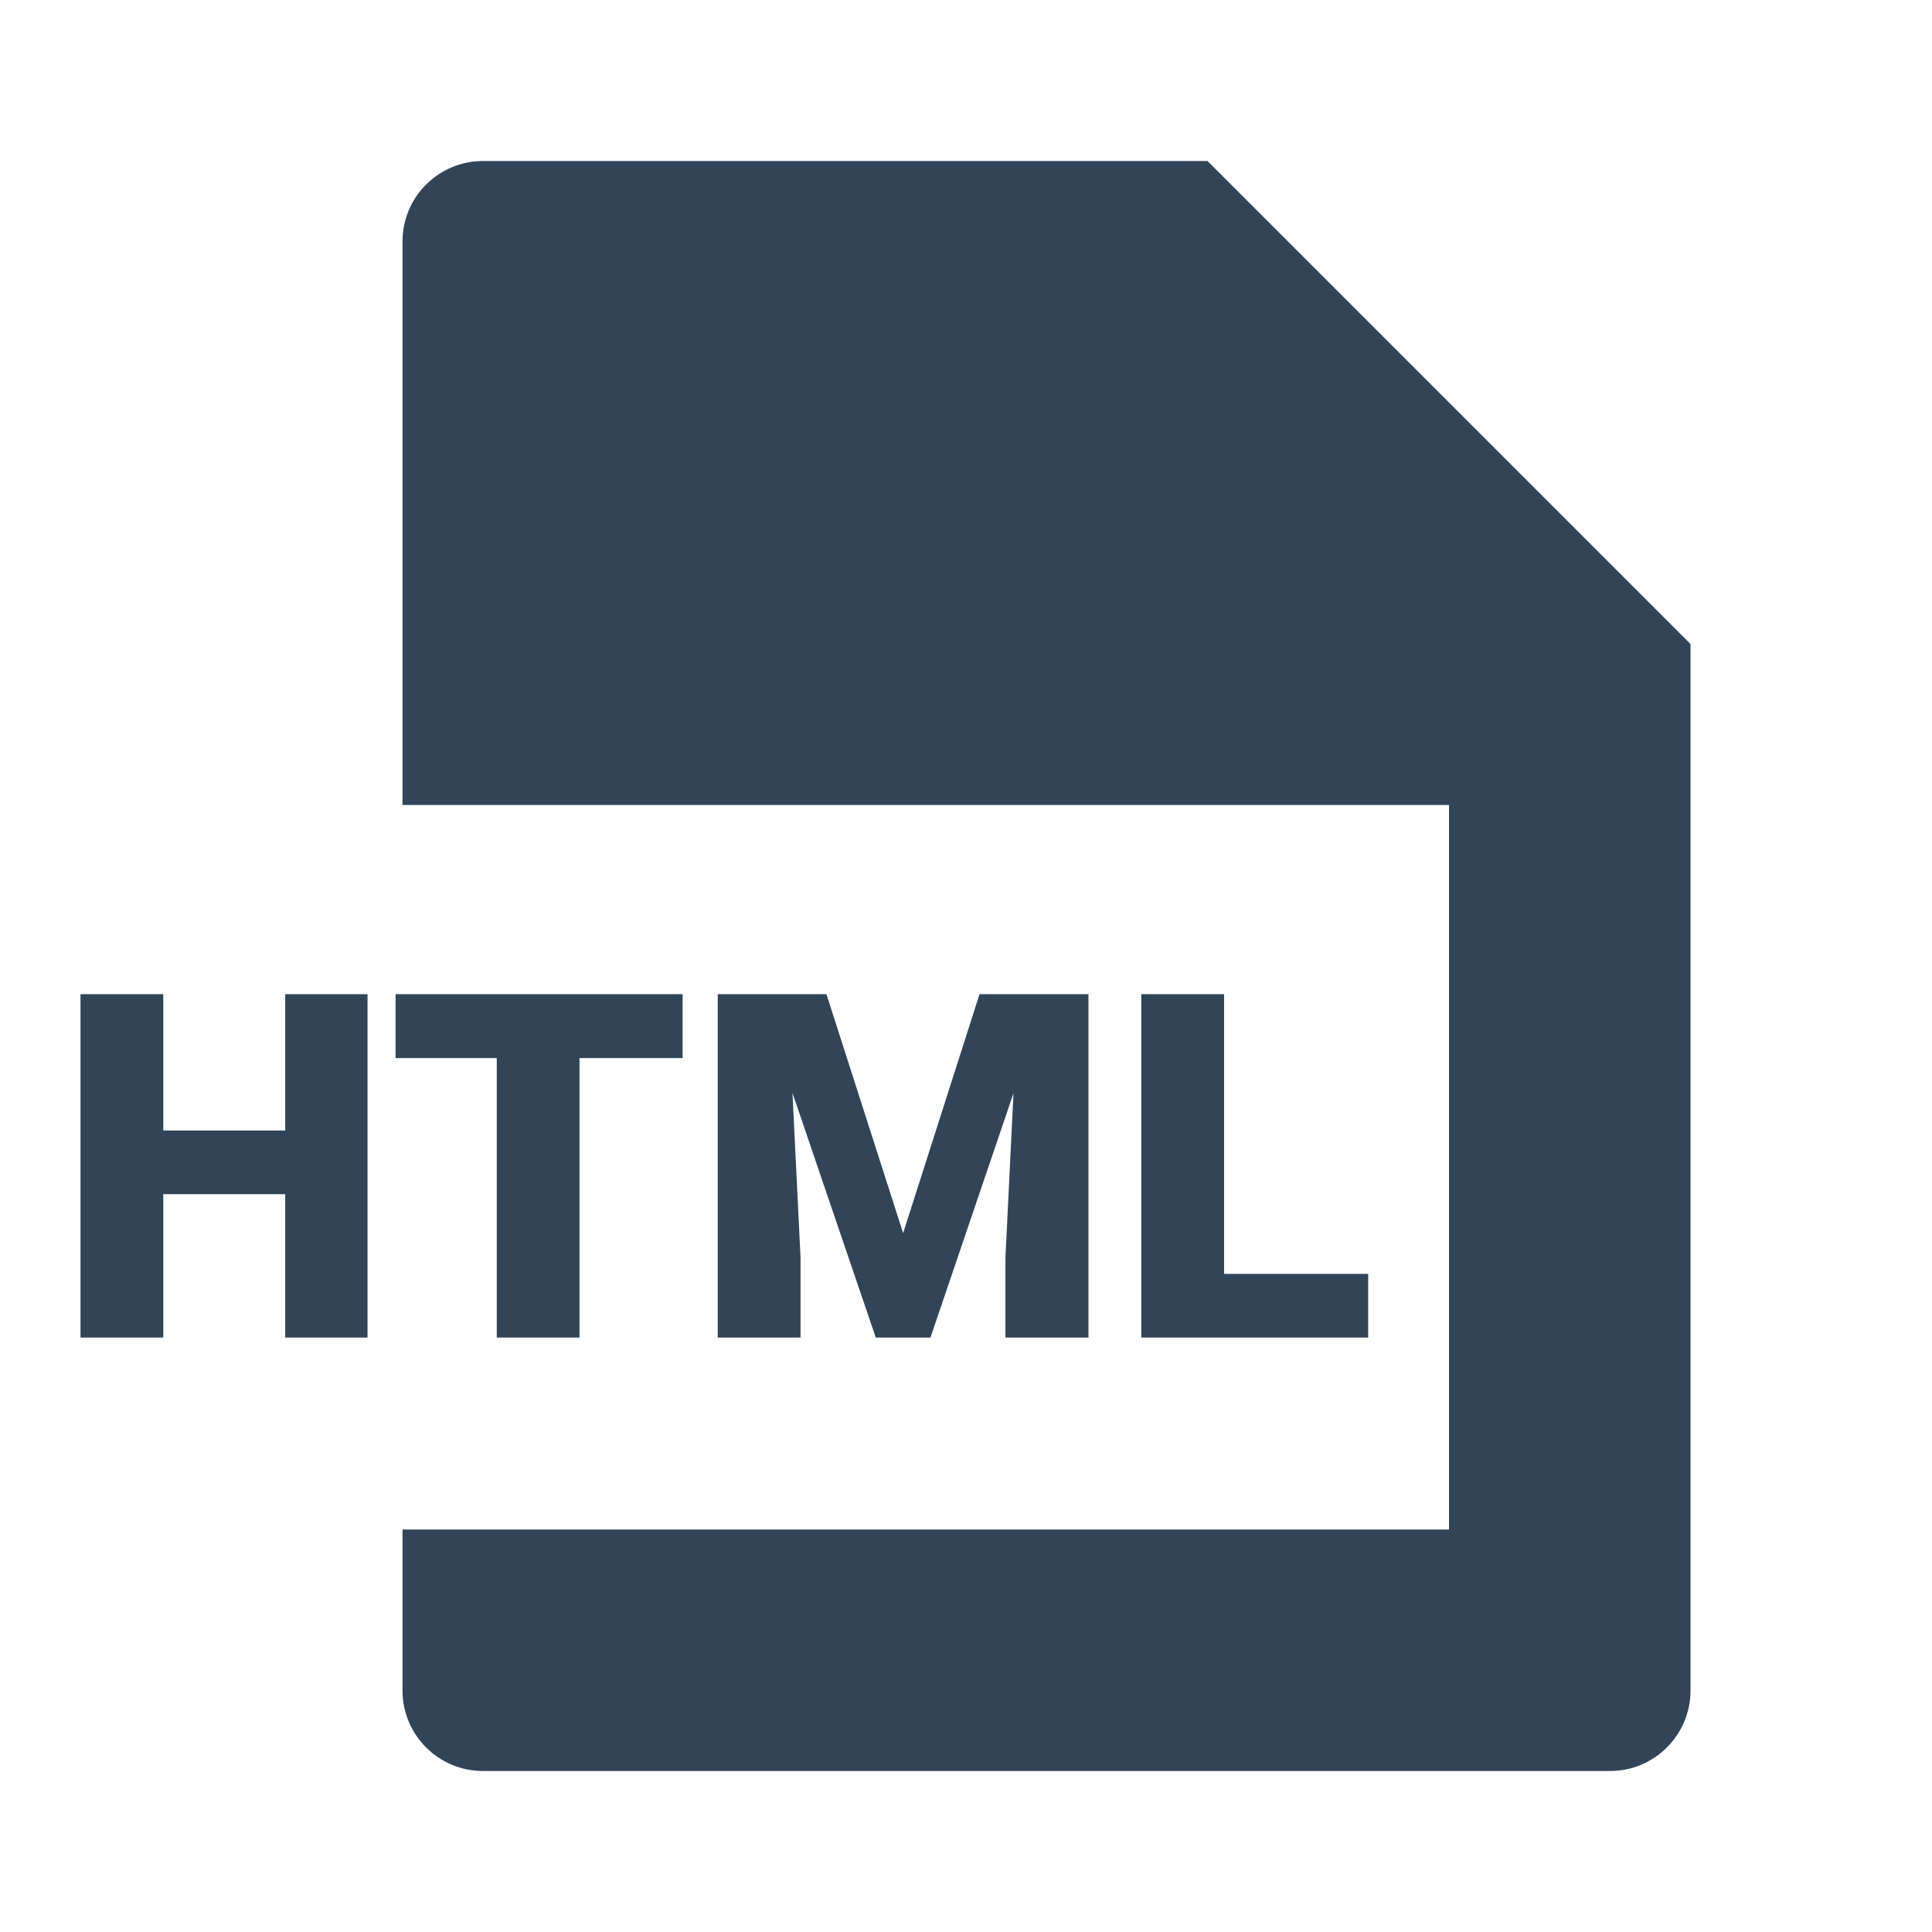 <svg width="48" height="48" viewBox="0 0 48 48" fill="none" xmlns="http://www.w3.org/2000/svg">
<path d="M12 4C10.895 4 10 4.895 10 6V20H36V38H10V42C10 43.105 10.895 44 12 44H40C41.105 44 42 43.105 42 42V16L30 4H12Z" fill="#324558"/>
<path d="M7.086 33.231H9.131V24.7H7.086V28.087H4.057V24.7H2V33.231H4.057V29.669H7.086V33.231Z" fill="#324558"/>
<path d="M14.398 26.288H16.959V24.7H9.828V26.288H12.342V33.231H14.398V26.288Z" fill="#324558"/>
<path d="M20.533 24.7L22.438 30.636L24.336 24.7H27.043V33.231H24.98V31.239L25.18 27.161L23.117 33.231H21.758L19.689 27.155L19.889 31.239V33.231H17.832V24.7H20.533Z" fill="#324558"/>
<path d="M33.992 31.649H30.412V24.7H28.355V33.231H33.992V31.649Z" fill="#324558"/>
</svg>

